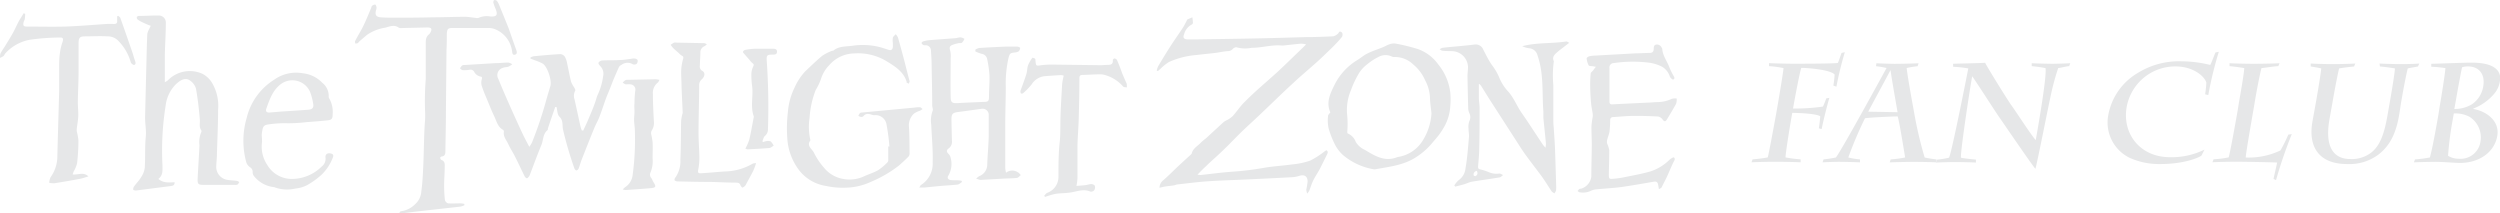 <svg id="Layer_1" data-name="Layer 1" xmlns="http://www.w3.org/2000/svg" viewBox="0 0 475.03 40.56"><defs><style>.cls-1{fill:#e6e7e8;}</style></defs><path class="cls-1" d="M227.54,33.18a2.65,2.65,0,0,0,.63.07c2-.21,4-.49,6.05-.63a55.46,55.46,0,0,0,6-.74c1.76-.3,3.55-.39,5.32-.64a14.37,14.37,0,0,0,3.41-.72,16.47,16.47,0,0,0,2.77-1.78l.31-.2c.4.26.25.55.1.85-.47.94-.92,1.9-1.41,2.82-.38.71-.85,1.37-1.2,2.1s-.48,1.29-.75,1.93a2.78,2.78,0,0,1-.38.54,2.58,2.58,0,0,1-.18-.74,14.26,14.26,0,0,0,.25-1.55c0-1.05-.67-1.39-1.65-1.05a6.19,6.19,0,0,1-1.67.25c-2.75.15-5.5.28-8.25.41-2.48.12-5,.18-7.43.35-1.9.13-3.79.38-5.69.59-.24,0-.47.15-.71.18-.55.09-1.11.13-1.66.22-.34.05-.68.15-1.08.24a1.86,1.86,0,0,1,.71-1.43c1-.85,1.87-1.76,2.81-2.64.77-.72,1.55-1.43,2.33-2.14.1-.1.25-.2.28-.32.23-1,1.18-1.42,1.79-2.11a10.84,10.84,0,0,1,.9-.75c1.14-1.05,2.28-2.11,3.43-3.15a5.08,5.08,0,0,1,.69-.38,5,5,0,0,0,1-.73c.71-.81,1.32-1.71,2.06-2.49,1-1,2-1.95,3.07-2.9s2.28-2,3.38-3c1.49-1.38,2.93-2.81,4.4-4.21.28-.28.58-.54,1-1a4.8,4.8,0,0,0-1-.13c-1.08.1-2.16.22-3.24.34a2.81,2.81,0,0,1-.49,0c-1.9-.15-3.73.46-5.61.44A6.07,6.07,0,0,1,235,9c-.17-.08-.56.09-.72.26a1.21,1.21,0,0,1-.93.45c-.83.05-1.65.25-2.48.35-1.16.14-2.32.24-3.48.39a15.67,15.67,0,0,0-5.27,1.33A8.94,8.94,0,0,0,220.58,13l-.57.51-.22-.1a4.15,4.15,0,0,1,.27-.82c.77-1.29,1.55-2.58,2.37-3.85s1.54-2.27,2.3-3.42c.29-.44.51-.93.77-1.39,0-.07.05-.19.11-.22.31-.15.63-.28.95-.42a7.61,7.61,0,0,1,.11,1.07c0,.12-.17.3-.31.35A2.89,2.89,0,0,0,225,6.49c-.27.63-.1.94.6,1,.5,0,1,0,1.53,0,3.86-.06,7.72-.11,11.58-.19,3.16-.06,6.31-.16,9.47-.25,1.72,0,3.44-.07,5.16-.15a2,2,0,0,0,.85-.47c.15-.11.24-.4.39-.43a.55.55,0,0,1,.47.28A.94.94,0,0,1,255,7a17.83,17.83,0,0,1-1.23,1.38c-.32.34-.65.68-1,1-.82.79-1.63,1.59-2.47,2.34-1.52,1.37-3.09,2.67-4.58,4.06-2.17,2-4.28,4.07-6.42,6.1-1,.95-2,1.85-3,2.8s-2,2-3,3c-.71.71-1.44,1.4-2.18,2.08s-1.37,1.22-2,1.86C228.6,32.08,228.13,32.58,227.54,33.18Z"/><path class="cls-1" d="M281,16c0,.85,0,1.7,0,2.55,0,.66.14,1.31.14,2,0,2.55,0,5.1-.07,7.64,0,1.15-.13,2.3-.22,3.44,0,.36.06.49.44.56a10.66,10.66,0,0,1,1.57.51,3.6,3.6,0,0,0,2.05.27c.2,0,.46.19.7.29-.23.16-.43.41-.68.45-1.74.29-3.49.52-5.23.81-.49.09-1,.34-1.45.48s-1.17.31-1.75.46l-.16-.23a4.11,4.11,0,0,1,.83-1A3.08,3.08,0,0,0,278.46,32c.35-1.95.48-3.95.66-5.93.05-.52-.08-1.06-.08-1.59a3.39,3.39,0,0,1,.14-1.44,1.68,1.68,0,0,0,0-1.57,2.4,2.4,0,0,1-.2-.83c-.06-2-.1-4.07-.14-6.1,0-.45.05-.9.08-1.35a3.11,3.11,0,0,0-2.82-3.46c-.67-.05-1.35,0-2-.09-.19,0-.36-.17-.54-.27a1.52,1.52,0,0,1,.51-.28c1-.13,2.08-.21,3.12-.31s2-.19,3-.32a1.54,1.54,0,0,1,1.66,1c.53,1,1,2,1.63,2.89a11,11,0,0,1,1.36,2.3,8.69,8.69,0,0,0,1.72,2.73c1.12,1.24,1.67,2.8,2.61,4.13s1.85,2.75,2.77,4.13c.4.61.8,1.22,1.21,1.83.11.16.25.3.5.6a4.11,4.11,0,0,0,.1-.77c-.15-1.63-.33-3.25-.49-4.89,0-.4,0-.81,0-1.22-.23-2.94,0-5.92-.61-8.83a16.75,16.75,0,0,0-.58-2.07,1.75,1.75,0,0,0-1.5-1.12,4.39,4.39,0,0,1-1.33-.39c2.75-.73,5.6-.47,8.38-.9.14,0,.3.13.56.25l-1.3,1c-.34.26-.69.52-1,.8-.52.44-1,.92-.64,1.69a.06.06,0,0,1,0,.06,20.59,20.59,0,0,0-.09,4.51c0,1.9,0,3.81,0,5.72,0,.22,0,.45,0,.67,0,.53,0,1,.07,1.58.08,1.28.18,2.56.24,3.85.08,2.15.14,4.3.21,6.45,0,.56.06,1.11,0,1.66,0,.22-.2.42-.31.63-.18-.14-.42-.23-.54-.41-.67-1-1.27-2-2-3-1-1.34-2-2.63-3-4-.62-.86-1.18-1.76-1.75-2.65-1.61-2.49-3.22-5-4.82-7.47-.61-.95-1.19-1.91-1.79-2.86a3.34,3.34,0,0,0-.35-.4Zm-.39,16.48a.68.68,0,0,0-.6.82c0,.08.28.2.36.16C280.79,33.23,280.82,32.9,280.61,32.45Z"/><path class="cls-1" d="M252.78,21.35c-.86-1.9,0-3.61.79-5.22a11.47,11.47,0,0,1,4.31-4.7c.7-.42,1.33-1,2.06-1.32.91-.45,1.89-.75,2.84-1.14.39-.15.75-.4,1.15-.52a2.46,2.46,0,0,1,1.18-.18,35.56,35.56,0,0,1,4.36,1.07,8.07,8.07,0,0,1,3.8,2.88,10.42,10.42,0,0,1,2.3,5.35,14.34,14.34,0,0,1,0,2.62A9,9,0,0,1,274.47,24a15,15,0,0,1-1,1.56c-.44.59-.94,1.13-1.41,1.7a13.14,13.14,0,0,1-3,2.61c-2.35,1.54-5.05,1.8-7.7,2.29a.9.9,0,0,1-.36,0,12.25,12.25,0,0,1-5.83-2.71,7.2,7.2,0,0,1-1.46-1.88,17.21,17.21,0,0,1-1.26-3.19,6.92,6.92,0,0,1-.11-2.23C252.28,21.86,252.59,21.62,252.78,21.35Zm19.21.11c-.1-1-.27-2-.28-3a7.65,7.65,0,0,0-.92-3.21,8.06,8.06,0,0,0-2.26-3A5,5,0,0,0,265,10.83a1,1,0,0,1-.54-.09,2.76,2.76,0,0,0-2.55.09,10.71,10.71,0,0,0-2.09,1.36,6.43,6.43,0,0,0-1.54,1.63,17.94,17.94,0,0,0-1.58,3.31,9.58,9.58,0,0,0-.72,4.75A17.56,17.56,0,0,1,256,25c0,.13,0,.34.11.37a2.72,2.72,0,0,1,1.5,1.6,3.89,3.89,0,0,0,1.73,1.51c1.88,1.12,3.76,2.33,6.13,1.39a3.71,3.71,0,0,1,.48-.1,6.73,6.73,0,0,0,4.51-3.27A10.8,10.8,0,0,0,272,21.46Z"/><path class="cls-1" d="M303.25,12.7l-.51-.1c-.3-.06-.77,0-.88-.19a3.57,3.57,0,0,1-.38-1.34c0-.11.32-.33.52-.38a6.34,6.34,0,0,1,1.16-.13l7.55-.42c.9,0,1.8-.08,2.71-.08.53,0,.79-.21.81-.75,0-.36,0-.76.51-.85a1,1,0,0,1,1,.6.57.57,0,0,1,.11.22c.08,1.32.93,2.35,1.36,3.53a11.24,11.24,0,0,0,.72,1.48c.14.29.44.6,0,.83-.09.05-.53-.3-.63-.54a3.35,3.35,0,0,0-1.43-1.87,7.84,7.84,0,0,0-2.44-.79,25.09,25.09,0,0,0-6.76.06.84.84,0,0,0-.85,1c0,2.09,0,4.19,0,6.28,0,.42.13.6.56.57,2.23-.12,4.46-.22,6.69-.33.58,0,1.15-.08,1.73-.1a6.47,6.47,0,0,0,2.86-.62,2.56,2.56,0,0,1,.93-.06,2.59,2.59,0,0,1-.11,1c-.55,1-1.15,2-1.76,3-.29.45-.5.39-.8,0a1.37,1.37,0,0,0-.84-.58c-1.6-.09-3.2-.13-4.8-.11-1.23,0-2.46.14-3.69.21-.42,0-.64.18-.64.63a18.18,18.18,0,0,1-.12,2.09c-.08.55-.32,1.08-.45,1.63a1.51,1.51,0,0,0,0,.7,5.42,5.42,0,0,1,.4,1.24c0,1.54-.06,3.08-.08,4.62,0,.81.05.88.83.82a16.11,16.11,0,0,0,2.07-.29c1.68-.34,3.38-.64,5-1.11a9.07,9.07,0,0,0,3.62-2.21c.24-.22.77-.53.85-.45.35.33,0,.68-.14,1-.42.88-.79,1.8-1.2,2.69-.32.68-.68,1.33-1,2-.08.14-.29.2-.51.35-.07-.36-.11-.64-.17-.92-.1-.47-.36-.59-.85-.5-2,.35-4,.7-6.06,1-1.57.21-3.15.28-4.72.44a3,3,0,0,0-1.18.31,3.47,3.47,0,0,1-2.1.25c-.13,0-.25-.15-.38-.23a2.38,2.38,0,0,1,.32-.38,1,1,0,0,1,.36-.07,2.76,2.76,0,0,0,1.93-2.27c0-2,.08-4.06.09-6.1,0-1.18-.08-2.37-.06-3.56a16.7,16.7,0,0,1,.23-1.69,2.74,2.74,0,0,0,0-.64c-.09-.64-.24-1.28-.3-1.92-.09-1-.15-2-.17-2.95s0-1.83.09-2.74c0-.2.28-.38.43-.56S303,12.94,303.25,12.7Z"/><path class="cls-1" d="M30.09,34c1,.84,2.05.66,3.09.63,0,.61-.36.67-.73.72l-6.61.85c-.18,0-.51-.07-.52-.14a.87.87,0,0,1,.14-.61c.44-.62,1-1.17,1.38-1.82a4.13,4.13,0,0,0,.67-1.78c.12-1.91,0-3.85.18-5.75.15-1.34-.15-2.61-.12-3.92q.12-5.07.25-10.15c.05-1.87.08-3.74.17-5.6a3.71,3.71,0,0,1,.4-1c.08-.18.17-.35.25-.53-.18-.07-.36-.12-.54-.2-.38-.16-.76-.33-1.13-.51a5.25,5.25,0,0,1-.8-.47A.5.5,0,0,1,26,3.25c0-.09.23-.21.35-.22,1.26,0,2.53-.1,3.79-.08a1.32,1.32,0,0,1,1.37,1.31c0,2.05-.14,4.1-.19,6.15,0,1.68,0,3.36,0,5.21a3.21,3.21,0,0,0,.58-.36A5.81,5.81,0,0,1,38.41,14a4.56,4.56,0,0,1,1.84,1.68,8.54,8.54,0,0,1,1.19,5.19c0,2.8-.14,5.59-.22,8.39,0,.77-.1,1.53-.13,2.3a2.5,2.5,0,0,0,2.21,2.63c.57.09,1.16.1,1.73.18a1.39,1.39,0,0,1,.43.23c-.1.16-.17.37-.32.46a1,1,0,0,1-.52.07l-5.27,0-.47,0c-1.24,0-1.38-.09-1.32-1.32.1-2.07.25-4.14.34-6.21a4.8,4.8,0,0,1,.35-2.51.4.4,0,0,0,0-.32c-.48-.66-.21-1.39-.28-2.09-.17-2-.39-3.9-.73-5.83a2.8,2.8,0,0,0-1-1.45c-.84-.69-1.73-.42-2.84.63a6.87,6.87,0,0,0-1.92,4,54.2,54.2,0,0,0-.61,11.38C30.87,32.43,31,33.28,30.09,34Z"/><path class="cls-1" d="M13.8,33.15c1.06.11,2.08-.53,3,.37-.56.16-1.11.37-1.67.47-1.59.3-3.18.58-4.78.83a4.08,4.08,0,0,1-1-.09,3,3,0,0,1,.26-1.06A6.76,6.76,0,0,0,10.89,30c.1-4.22.24-8.44.35-12.65,0-1.42,0-2.85,0-4.27,0-1,0-2.07.16-3.09a9.34,9.34,0,0,1,.48-2c.2-.59.12-.89-.47-.86a42,42,0,0,0-5.84.44,8.39,8.39,0,0,0-4.53,2.54c-.16.16-.22.41-.39.55A3.29,3.29,0,0,1,0,11a2.55,2.55,0,0,1,.09-.84A12.28,12.28,0,0,1,.87,8.91c.52-.86,1.06-1.71,1.55-2.59.41-.72.73-1.49,1.12-2.22.29-.54.63-1,.94-1.57l.31.09a9.06,9.06,0,0,1-.07.91c0,.24-.19.46-.24.7-.14.65,0,.82.65.82,2.41,0,4.83.06,7.25,0,2.61-.09,5.21-.32,7.82-.49a13.49,13.49,0,0,1,1.42,0c.47,0,.68-.14.64-.62,0-.28,0-.56,0-.84L22.45,3c.14.13.36.25.42.42.77,2.16,1.52,4.32,2.27,6.49.18.53.31,1.07.5,1.59.11.34.26.71-.17.85-.15,0-.57-.29-.62-.51a9.41,9.41,0,0,0-2.29-4,2.76,2.76,0,0,0-2.15-.93c-1.42-.09-2.84,0-4.27,0-1,0-1.2.29-1.21,1.29,0,1.76,0,3.52,0,5.28,0,2-.12,4-.14,6,0,.85.11,1.71.08,2.56s-.18,1.55-.27,2.33a2.29,2.29,0,0,0,0,.64,10.06,10.06,0,0,1,.3,1.68c0,1.45-.09,2.89-.25,4.32A5.86,5.86,0,0,1,14,32.58C13.94,32.73,13.9,32.87,13.8,33.15Z"/><path class="cls-1" d="M49.79,27a6.21,6.21,0,0,0,1,4.35A5.4,5.4,0,0,0,55.6,34a8.1,8.1,0,0,0,5.52-2.35,1.84,1.84,0,0,0,.73-1.71c-.07-.58.32-.89.88-.8s.71.32.51.81a8.9,8.9,0,0,1-2.12,3.23,14.79,14.79,0,0,1-2.77,2,6.22,6.22,0,0,1-2.24.65,6.92,6.92,0,0,1-3.8-.19,1,1,0,0,0-.39-.1,5.61,5.61,0,0,1-3.68-2.11,1.15,1.15,0,0,1-.23-.8,1,1,0,0,0-.51-.86,1.84,1.84,0,0,1-.69-.89,15.4,15.4,0,0,1,.06-8.46,11.81,11.81,0,0,1,5.22-7.27,7.16,7.16,0,0,1,5.43-1.23,6,6,0,0,1,3.73,1.82,3.17,3.17,0,0,1,1.21,2.52.67.67,0,0,0,.07.4,5.09,5.09,0,0,1,.68,3c0,.85-.13,1.13-1,1.21-1.32.14-2.65.24-4,.34a28.61,28.61,0,0,1-3.57.21,20.21,20.21,0,0,0-3.48.2c-.9.1-1.18.3-1.32,1.2a6.47,6.47,0,0,0-.11.87C49.77,26.13,49.79,26.61,49.79,27Zm3.59-5.8v0c1.73-.11,3.46-.22,5.19-.35.77-.05,1.08-.39.94-1.13a10.58,10.58,0,0,0-.62-2.32A3.67,3.67,0,0,0,53.34,16c-1.53,1.17-2.12,2.91-2.73,4.63-.17.48,0,.79.61.75Z"/><path class="cls-1" d="M214.13,16.61c-.25-.06-.58,0-.74-.19a7.14,7.14,0,0,0-3.6-2.21,3.21,3.21,0,0,0-.61-.09c-1.17,0-2.34.09-3.51.12-.42,0-.57.18-.57.6,0,2.58-.06,5.17-.13,7.75-.05,1.71-.2,3.41-.24,5.11,0,2.07,0,4.14,0,6.2a11.58,11.58,0,0,1-.19,1.43c.64-.06,1.26-.09,1.87-.17a8.06,8.06,0,0,1,.9-.19c.25,0,.63.14.71.32a1,1,0,0,1-.1.85.79.79,0,0,1-.72.27c-1.16-.51-2.24-.14-3.37.09s-2.08.18-3.12.31a9.79,9.79,0,0,0-1.39.36c-.25.07-.51.16-.76.25l-.15-.23c.19-.19.35-.45.58-.55a3.22,3.22,0,0,0,2.13-3.07c0-2.26,0-4.53.26-6.77.08-.94.09-1.85.1-2.79,0-2.69.2-5.37.34-8.06a13.38,13.38,0,0,1,.3-1.57,1.76,1.76,0,0,0-.5-.11c-1.06.05-2.13.13-3.19.21A3.38,3.38,0,0,0,196,16.07a13.19,13.19,0,0,1-1.61,1.65c-.08.08-.4.08-.42,0a.76.76,0,0,1-.05-.51c.36-1,.77-2.07,1.1-3.13.17-.54.14-1.14.32-1.67a6.9,6.9,0,0,1,.83-1.44s.35.06.48.17.08.27.1.41c.11,1,.1,1,1.1.84a17.11,17.11,0,0,1,2-.12l9.3.12c.39,0,.78-.05,1.17-.06.63,0,1.21,0,1.13-.93,0-.1.22-.31.31-.29a.64.64,0,0,1,.47.27c.37.84.7,1.7,1,2.56.28.67.58,1.35.87,2Z"/><path class="cls-1" d="M110.82,24.81c.27-.59.56-1.18.82-1.78.48-1.15,1-2.3,1.4-3.46.21-.53.31-1.11.56-1.62a12,12,0,0,0,1-3.46,2.05,2.05,0,0,0-.54-1.93c-.17-.17-.41-.52-.34-.64a.93.93,0,0,1,.68-.43c1.14-.07,2.29,0,3.43-.09.69,0,1.38-.14,2.07-.22a2.2,2.2,0,0,1,.67-.06c.21,0,.54.15.58.3a.83.83,0,0,1-.18.71.79.79,0,0,1-.71.09,1.91,1.91,0,0,0-2.19.12,1,1,0,0,0-.46.4c-.31.67-.6,1.36-.88,2s-.59,1.51-.9,2.26c-.22.57-.48,1.13-.69,1.71-.43,1.18-.81,2.39-1.27,3.56-.25.67-.63,1.29-.9,1.95-.83,2-1.64,4.08-2.45,6.13-.21.55-.36,1.13-.57,1.67a.67.67,0,0,1-.41.37c-.13,0-.33-.21-.39-.37A69.52,69.52,0,0,1,107,24.7c-.22-.85.1-1.77-.71-2.54-.4-.39-.38-1.21-.55-1.83l-.24,0c-.46,1.32-.92,2.65-1.37,4-.05.13,0,.33-.11.41-.89.74-.76,1.9-1.16,2.84-.76,1.82-1.43,3.68-2.14,5.53a1.33,1.33,0,0,1-.18.38c-.12.15-.28.38-.42.38s-.35-.21-.43-.37c-.63-1.26-1.22-2.55-1.86-3.81-.39-.78-.89-1.51-1.25-2.31s-1-1.42-.83-2.37a.42.42,0,0,0-.18-.35c-1-.54-1.22-1.65-1.66-2.57-.55-1.14-1-2.32-1.49-3.49a24.54,24.54,0,0,1-.9-2.34,2.18,2.18,0,0,1,0-1.1c.07-.29.19-.56-.21-.61a1.75,1.75,0,0,1-1.23-.94.79.79,0,0,0-.88-.35,6.11,6.11,0,0,1-1.28.07c-.18,0-.35-.22-.52-.33a2.29,2.29,0,0,1,.4-.55,1,1,0,0,1,.53-.1L94.1,12c.84,0,1.68-.11,2.52-.11a2.14,2.14,0,0,1,.71.32,3.47,3.47,0,0,1-.7.45c-.34.12-.74.08-1.07.23A1.44,1.44,0,0,0,94.69,15c.74,1.82,1.53,3.62,2.33,5.42s1.51,3.35,2.28,5c.37.79.79,1.55,1.27,2.48a6.1,6.1,0,0,0,.5-.79,74.29,74.29,0,0,0,2.75-8.19c.24-.86.51-1.72.76-2.58.31-1-.54-3.67-1.45-4.25a9.36,9.36,0,0,0-1.52-.64l-.82-.32v-.2a2.42,2.42,0,0,1,.61-.24c1.7-.16,3.4-.32,5.1-.41a1.18,1.18,0,0,1,.85.53,4.24,4.24,0,0,1,.43,1.33c.26,1.14.45,2.29.74,3.42a6,6,0,0,0,.61,1.1c.09.18.24.45.17.57a2.05,2.05,0,0,0-.13,1.66c.38,1.7.74,3.4,1.12,5.1a5.61,5.61,0,0,0,.26.79Z"/><path class="cls-1" d="M88.24,39a3.68,3.68,0,0,1-.77.26l-7.58.85c-1.21.13-2.42.3-3.63.43a1.07,1.07,0,0,1-.4-.14c.11-.09.22-.26.34-.26a4.65,4.65,0,0,0,2.74-1.4,3.47,3.47,0,0,0,1.11-2.33c.24-1.7.31-3.43.39-5.15.11-2.56.11-5.13.27-7.69a16.94,16.94,0,0,0,.05-2.67A55.46,55.46,0,0,1,80.9,15c0-2.13,0-4.27,0-6.4,0-.79-.08-1.56.67-2.12a1.68,1.68,0,0,0,.4-.81.39.39,0,0,0-.18-.36,1.82,1.82,0,0,0-.66-.09l-4.81.11a1,1,0,0,1-.54-.07c-.86-.63-1.73-.23-2.58,0a8.37,8.37,0,0,0-3.46,1.36L68.38,7.78c-.15.13-.26.32-.43.42s-.3.05-.45.07c0-.17-.11-.38,0-.51.5-1,1.07-1.86,1.53-2.82.54-1.11,1-2.25,1.47-3.37.07-.15.08-.36.19-.45a.94.94,0,0,1,.61-.25c.1,0,.22.34.25.54a1.88,1.88,0,0,1-.12.6c-.2.86.06,1.23,1,1.29s1.56.06,2.34.06c2.47,0,4.93,0,7.4-.07,2,0,4.1-.09,6.16-.1.68,0,1.37.15,2.06.21a1,1,0,0,0,.54,0,3.8,3.8,0,0,1,2.23-.27c1.23.08,1.48-.29,1-1.46a10.07,10.07,0,0,1-.43-1.2c0-.14.08-.44.16-.45a.65.65,0,0,1,.53.15,3.33,3.33,0,0,1,.44.81c.61,1.49,1.23,3,1.82,4.48Q97.32,7.33,98,9.23c.15.41.42,1-.15,1.16s-.5-.54-.59-.91a5.23,5.23,0,0,0-3.19-3.93,3.3,3.3,0,0,0-1.25-.23q-3.42,0-6.84,0c-.88,0-1,.19-1.08,1.06,0,1,0,2.06-.06,3.09q-.06,6-.11,11.93c0,2.45-.07,4.89-.1,7.34,0,.49-.08.95-.73,1-.1,0-.27.17-.26.25s.1.35.21.39c.66.23.68.74.65,1.3,0,1.17-.11,2.34-.11,3.51a24.1,24.1,0,0,0,.15,2.82.93.93,0,0,0,.6.63c.77.05,1.55,0,2.32,0a4.06,4.06,0,0,1,.77.1Z"/><path class="cls-1" d="M182.72,34.64c-.25.15-.49.4-.76.43-1,.12-2.07.16-3.11.25s-2.12.21-3.18.31c-.28,0-.56,0-1,0,.16-.23.22-.42.34-.49a4.77,4.77,0,0,0,2.21-4.28c.07-2.37-.17-4.75-.27-7.13a5.37,5.37,0,0,1,.26-2.66c.13-.28-.08-.71-.08-1.07,0-2.55-.07-5.09-.11-7.63,0-.92-.07-1.85-.13-2.77a1,1,0,0,0-1.09-1,.7.7,0,0,1-.36-.05.76.76,0,0,1-.34-.37c0-.07.17-.28.31-.31a5.49,5.49,0,0,1,1.14-.23c1.59-.14,3.19-.24,4.79-.37.4,0,.81-.18,1.21-.17a1.87,1.87,0,0,1,.71.29,2.5,2.5,0,0,1-.48.73c-.16.13-.48,0-.71.1a6.56,6.56,0,0,0-1.17.34c-.43.18-.54.48-.37,1a4.4,4.4,0,0,1,.11,1.5c0,2.45-.06,4.89,0,7.33,0,1.09.28,1.26,1.36,1.2,1.64-.1,3.28-.15,4.92-.23.87,0,1-.16,1-1,0-1.36.14-2.71.09-4.06a21,21,0,0,0-.42-3,1.25,1.25,0,0,0-1.1-1.08,7.5,7.5,0,0,1-1.16-.45V9.43a2.44,2.44,0,0,1,.71-.31c1.65-.11,3.31-.19,5-.26.76,0,1.51,0,2.27,0,.19,0,.53.17.53.24a1,1,0,0,1-.27.65,1.53,1.53,0,0,1-.75.22c-.89.11-.94.18-1.18,1a22,22,0,0,0-.53,5.54c0,2.3-.09,4.6-.1,6.9,0,2.85,0,5.69,0,8.53a5.21,5.21,0,0,0,.15.88,1.9,1.9,0,0,1,2.25-.08c.22.09.37.35.56.53-.24.18-.47.49-.72.53-.8.1-1.6.09-2.4.13l-4.29.24a1.15,1.15,0,0,1-.37,0c-.24-.06-.47-.15-.71-.23a3.48,3.48,0,0,1,.57-.46,2.36,2.36,0,0,0,1.54-2.23c.06-1.78.23-3.55.28-5.33,0-1.41,0-2.83,0-4.24a1.18,1.18,0,0,0-1.41-1c-1.45.2-2.89.41-4.33.59-1.14.15-1.36.36-1.34,1.54s.05,2.62.09,3.94a1.55,1.55,0,0,1-.62,1.45c-.46.32-.44.67,0,1.07a1.43,1.43,0,0,1,.38.74,4.38,4.38,0,0,1-.42,3.32c-.31.45-.09.83.48.89s1.11,0,1.67.07a2.22,2.22,0,0,1,.41.1Z"/><path class="cls-1" d="M169,27.84a39,39,0,0,0-.55-4.19,2.11,2.11,0,0,0-2.24-1.77,1.18,1.18,0,0,1-.49-.06c-.6-.19-1.17-.36-1.66.25a.55.55,0,0,1-.45.15,1.69,1.69,0,0,1-.51-.2,2.18,2.18,0,0,1,.29-.52.65.65,0,0,1,.41-.12l10-.94a5.23,5.23,0,0,1,1-.06c.18,0,.34.22.5.34a5.14,5.14,0,0,1-.49.32,3.86,3.86,0,0,0-1.17.57,3,3,0,0,0-.94,2.3c.12,1.7.11,3.4.13,5.11a1.11,1.11,0,0,1-.16.69c-.58.6-1.2,1.16-1.83,1.72a23.3,23.3,0,0,1-5.4,3.14,11.84,11.84,0,0,1-4.67,1.09,14.85,14.85,0,0,1-3.83-.33,8,8,0,0,1-5.11-3,11.1,11.1,0,0,1-2.24-6.14,26,26,0,0,1,.12-4.91A12.76,12.76,0,0,1,151,16.6a11,11,0,0,1,2.05-3.09c1.07-1,2.08-2,3.2-2.92a9,9,0,0,1,1.89-.95s.14,0,.18,0c1.07-.91,2.44-.77,3.69-.95a13.17,13.17,0,0,1,5,.22c.63.15,1.24.38,1.86.57.46.14.72-.07.78-.52a6.94,6.94,0,0,0,0-.79,3.62,3.62,0,0,1,0-1c.07-.26.36-.45.55-.67a2.37,2.37,0,0,1,.43.65c.42,1.47.82,2.94,1.21,4.42.33,1.29.65,2.58,1,3.88,0,.13-.11.3-.17.46-.13-.08-.26-.15-.39-.24s0-.07,0-.11c-.6-2-2.31-3-3.94-4a10.47,10.47,0,0,0-6-1.41,6.41,6.41,0,0,0-4.79,2.25A6.4,6.4,0,0,0,156,15a11.1,11.1,0,0,1-1,2.09,17.32,17.32,0,0,0-1.17,5.31,11.3,11.3,0,0,0,.15,4.22s0,.05,0,.06c-.78,1.05.33,1.62.67,2.32a12.83,12.83,0,0,0,1.89,2.83,6,6,0,0,0,3.73,2.18,6.51,6.51,0,0,0,3.74-.43c.93-.45,1.95-.73,2.84-1.24a10.54,10.54,0,0,0,1.82-1.54.67.67,0,0,0,.11-.46c0-.84,0-1.68,0-2.52Z"/><path class="cls-1" d="M143.66,31a12.88,12.88,0,0,1-.52,1.43c-.46.93-1,1.85-1.47,2.76a1.36,1.36,0,0,1-.61.46c-.05,0-.3-.28-.37-.46-.16-.51-.57-.47-.95-.49-1.56,0-3.12-.1-4.68-.13-2.1,0-4.19-.05-6.28-.1a.88.88,0,0,1-.59-.2c-.07-.09,0-.41.15-.55a5.4,5.4,0,0,0,.94-3.38c.11-2.44.09-4.88.14-7.32a8.69,8.69,0,0,1,.23-1.32,1,1,0,0,0,.07-.29c-.07-1.65-.16-3.3-.22-5,0-1-.1-2.09-.06-3.14a9.56,9.56,0,0,1,.34-2c.08-.32.14-.52-.22-.69a2.46,2.46,0,0,1-.56-.47c-.38-.33-.76-.66-1.11-1a4.47,4.47,0,0,1-.45-.6,5.35,5.35,0,0,1,.64-.41,1.27,1.27,0,0,1,.48,0l5.24.1a1.8,1.8,0,0,1,.51.2,1.88,1.88,0,0,1-.43.37,1.25,1.25,0,0,0-.8,1.19c0,.84-.09,1.68-.1,2.52a.94.94,0,0,0,.48,1c.55.31.5,1-.08,1.57a1.41,1.41,0,0,0-.53,1.11c0,3-.12,6.08-.12,9.11,0,1.56.14,3.12.16,4.68a11.33,11.33,0,0,1-.21,2.24c-.11.59-.06.77.57.73,1.5-.09,3-.24,4.48-.34A10.91,10.91,0,0,0,143,31.11a.56.56,0,0,1,.23-.07A2.18,2.18,0,0,1,143.66,31Z"/><path class="cls-1" d="M118.33,36a3.71,3.71,0,0,1,.42-.41,3.17,3.17,0,0,0,1.47-2.41,50.27,50.27,0,0,0,.42-8.22c0-.72-.14-1.43-.16-2.15,0-.5.07-1,.08-1.51s-.07-1.1,0-1.65a20.62,20.62,0,0,1,.14-2.36,1,1,0,0,0-.89-1.26c-.3-.05-.62,0-.92,0a2,2,0,0,1-.57-.34,3.57,3.57,0,0,1,.5-.45.77.77,0,0,1,.41-.07l5.36-.11a4.88,4.88,0,0,1,.72.12c-.14.24-.2.43-.34.53a2.48,2.48,0,0,0-.91,2.18c0,1.71.09,3.41.18,5.11a2.66,2.66,0,0,1-.44,1.86,1.07,1.07,0,0,0-.06.67A13.53,13.53,0,0,1,124,27c.06,1,0,2.05,0,3.08a5.58,5.58,0,0,1-.38,2.65,1,1,0,0,0,.16,1.14c.17.22.23.52.39.75.59.89.41,1.05-.59,1.14-1.57.14-3.15.24-4.72.35A2.51,2.51,0,0,1,118.33,36Z"/><path class="cls-1" d="M141.63,28.23a9.55,9.55,0,0,0,.74-1.69c.34-1.41.57-2.84.85-4.26a.41.41,0,0,0,0-.19c-.68-1.88-.05-3.83-.31-5.74a15.89,15.89,0,0,1-.14-2.39,3.59,3.59,0,0,1,.35-1.32c.12-.27.17-.41-.11-.61a3.5,3.5,0,0,1-.58-.63l-1-1.14c-.11-.13-.3-.33-.26-.43a.64.64,0,0,1,.42-.35,14.27,14.27,0,0,1,1.83-.22c1.11,0,2.22,0,3.33,0,.41,0,.91,0,.89.58s-.5.53-.89.54c-1,0-1.12.12-1.06,1.17a126.05,126.05,0,0,1,.23,13,1.58,1.58,0,0,1-.58,1.28c-.26.22-.32.68-.48,1L145,27a2.59,2.59,0,0,1,.6-.18,1.46,1.46,0,0,1,.84.05,3.08,3.08,0,0,1,.57.81c-.27.15-.53.41-.81.44-1.39.12-2.78.19-4.17.26A1.66,1.66,0,0,1,141.63,28.23Z"/><path class="cls-1" d="M337.71,20.37c.42-2.4,1.13-6.68,1.18-7.43a18,18,0,0,0-2.76-.37V12c.92.05,3.6.11,4.63.11s7.88,0,8.47-.16c.13-.32.49-1.31.68-1.89l.63-.14a64.44,64.44,0,0,0-1.6,6.55l-.58-.21a19.22,19.22,0,0,0,.24-2.1c-.8-.91-5-1.26-6.33-1.26-.2.38-1.12,5.14-1.47,7.14l-.1.58a36.52,36.52,0,0,0,5.68-.37c.2-.4.45-1.06.65-1.57l.57-.08c-.38,1.28-1.06,3.94-1.47,5.93l-.53-.15c.1-.56.2-1.47.27-2.27-.56-.48-3.8-.66-5.32-.66l-.14.8c-.39,2.21-1.14,6.92-1.14,7.66a24.83,24.83,0,0,0,2.87.37v.56c-.92-.05-3.09-.1-4.87-.1-1.52,0-3.53.05-4.47.1l.21-.56a27.35,27.35,0,0,0,2.88-.37c.19-.61,1-5,1.53-7.9Z"/><path class="cls-1" d="M359.25,30.29a21.46,21.46,0,0,0,2.75-.37c-.23-1.38-1.13-7-1.42-7.8-.93,0-5.19.19-6.21.35a73.6,73.6,0,0,0-3.17,7.45,13.53,13.53,0,0,0,2.22.37v.56c-.82-.05-3.23-.1-4-.1s-2.49.05-3.11.1l.18-.56a22.33,22.33,0,0,0,2.36-.37c1.25-1.68,9.07-16,9.62-17a18.08,18.08,0,0,0-2-.34l.07-.56c.79.05,3,.11,3.44.11,1.12,0,3.79-.06,4.57-.11l-.18.56a18.81,18.81,0,0,0-2.08.34c.11,1.18.84,5.35,1.36,8.15a76,76,0,0,0,2.06,8.86c.74.16,1.49.27,2.27.37l0,.56c-.31-.05-3-.1-4.4-.1-.77,0-3.78.05-4.51.1Zm0-16.92h-.06c-1.24,2.37-3.78,7-4.2,7.85l5.57.1C360.26,19.57,359.42,14.83,359.23,13.37Z"/><path class="cls-1" d="M371.1,12.12c1.5-.06,4-.08,6.1-.19.43.9,4.6,7.61,5,8.09.57.75,3.89,5.88,4.62,6.6.52-2.95,2.14-12.29,1.85-13.68a25.81,25.81,0,0,0-2.62-.37l0-.56c.5.05,3.36.11,3.95.11s2.8-.06,3.37-.11l-.2.56c-.36,0-1.35.26-2.09.37a47.08,47.08,0,0,0-1.5,5.64c-.3,1.25-2.49,12.43-2.83,13.5-.67-.75-6.53-9.34-7-10-.3-.4-4.27-6.57-5-7.58-.17.53-2.32,14.5-2.14,15.46.38.13,2.34.32,2.84.37l0,.56c-.47-.05-3.23-.1-3.92-.1s-2.86.05-3.64.1l.18-.56a16.31,16.31,0,0,0,2.27-.37C370.9,28.8,373.83,13.87,374,13a22.26,22.26,0,0,0-2.87-.31Z"/><path class="cls-1" d="M419,17.92a19.76,19.76,0,0,0,.23-2.21c-.3-1.17-2.44-3.09-5.87-3.09a9.38,9.38,0,0,0-9.26,7.67c-.91,5.19,2.6,9.58,8.21,9.58a14.13,14.13,0,0,0,6.57-1.44l-.58,1.14c-.7.51-3.58,1.6-7.76,1.6A13.63,13.63,0,0,1,404.68,30a7.47,7.47,0,0,1-4.08-8.14,11.7,11.7,0,0,1,5.61-8,14.83,14.83,0,0,1,8.32-2.21,23.18,23.18,0,0,1,5.44.69c.22-.34.84-2.05,1-2.37l.63-.13a72.58,72.58,0,0,0-2,8.22Z"/><path class="cls-1" d="M425.43,19.44c.27-1.52,1-5.65,1-6.5-.57-.11-2.1-.32-2.79-.37l0-.56c.66.05,3,.11,4.59.11,1.78,0,4.37-.06,4.91-.11l-.23.56c-.65,0-2.12.26-3.2.37-.26.85-1,4.69-1.34,6.81l-.17,1c-.61,3.49-1.49,8.6-1.48,9.18a14,14,0,0,0,6.6-1.35,30,30,0,0,0,1.49-3l.66-.1a87,87,0,0,0-3,8.75L432,34c.06-.37.55-2.4.68-3.11-.58-.06-6.31-.16-7.75-.16s-3.78.05-4.54.1l.21-.56a19.43,19.43,0,0,0,2.88-.37c.32-1.17,1.25-6.31,1.71-8.94Z"/><path class="cls-1" d="M440.13,19c.42-2.4.88-5.27.93-6-.54-.13-1.34-.26-2-.37l0-.56c.74.05,2.43.11,4.48.11,1.22,0,3.28-.06,4-.11l-.24.56c-.73.08-1.95.21-2.83.37-.16.45-.81,3.83-1.21,6.12l-.63,3.54c-1,5.64,1.07,7.56,3.94,7.56a6.08,6.08,0,0,0,4.06-1.28c1.68-1.35,2.43-3.7,3-6.89l.43-2.45c.15-.85,1-5.72,1-6.6-.59-.11-2.15-.32-2.84-.37l-.08-.56c.65.05,2.64.11,4.29.11,1.38,0,2.8-.06,3.27-.11l-.26.56c-.47.11-1.21.21-1.93.37-.15.4-.79,3.73-.92,4.45l-.22,1.27c-.19,1-.36,2.32-.53,3.28-.53,3-1.54,5.56-3.91,7.37A9.2,9.2,0,0,1,446,31.17c-5.51,0-7.43-3.4-6.61-8.06Z"/><path class="cls-1" d="M463.59,20.1c.34-1.92,1-6.07,1.07-7.16a24.61,24.61,0,0,0-2.69-.26l0-.56c.88,0,6-.22,7.67-.22,5.19,0,5.6,2.21,5.38,3.46a4.72,4.72,0,0,1-1.13,2.5,9.75,9.75,0,0,1-3.93,2.77v.08c2.56.43,5.05,2.32,4.55,5.14-.54,3.06-3.4,5.11-7.1,5.11-.37,0-1.27-.05-2.22-.11s-1.9-.1-2.45-.1-3.29.05-4.07.1l.21-.56a24.06,24.06,0,0,0,2.83-.37c.51-1.84,1.21-5.8,1.62-8.14Zm2.76.61a6.43,6.43,0,0,0,3.36-.9,5.1,5.1,0,0,0,2.13-3.36c.41-2.28-.73-3.83-2.91-3.83a3.32,3.32,0,0,0-1.1.16c-.1.27-.79,4-1.21,6.44ZM466,23a60.67,60.67,0,0,0-.84,6.6,3.7,3.7,0,0,0,2,.56,3.82,3.82,0,0,0,4.16-3.25,4.64,4.64,0,0,0-2.07-4.71,5.71,5.71,0,0,0-3-.64Z"/></svg>